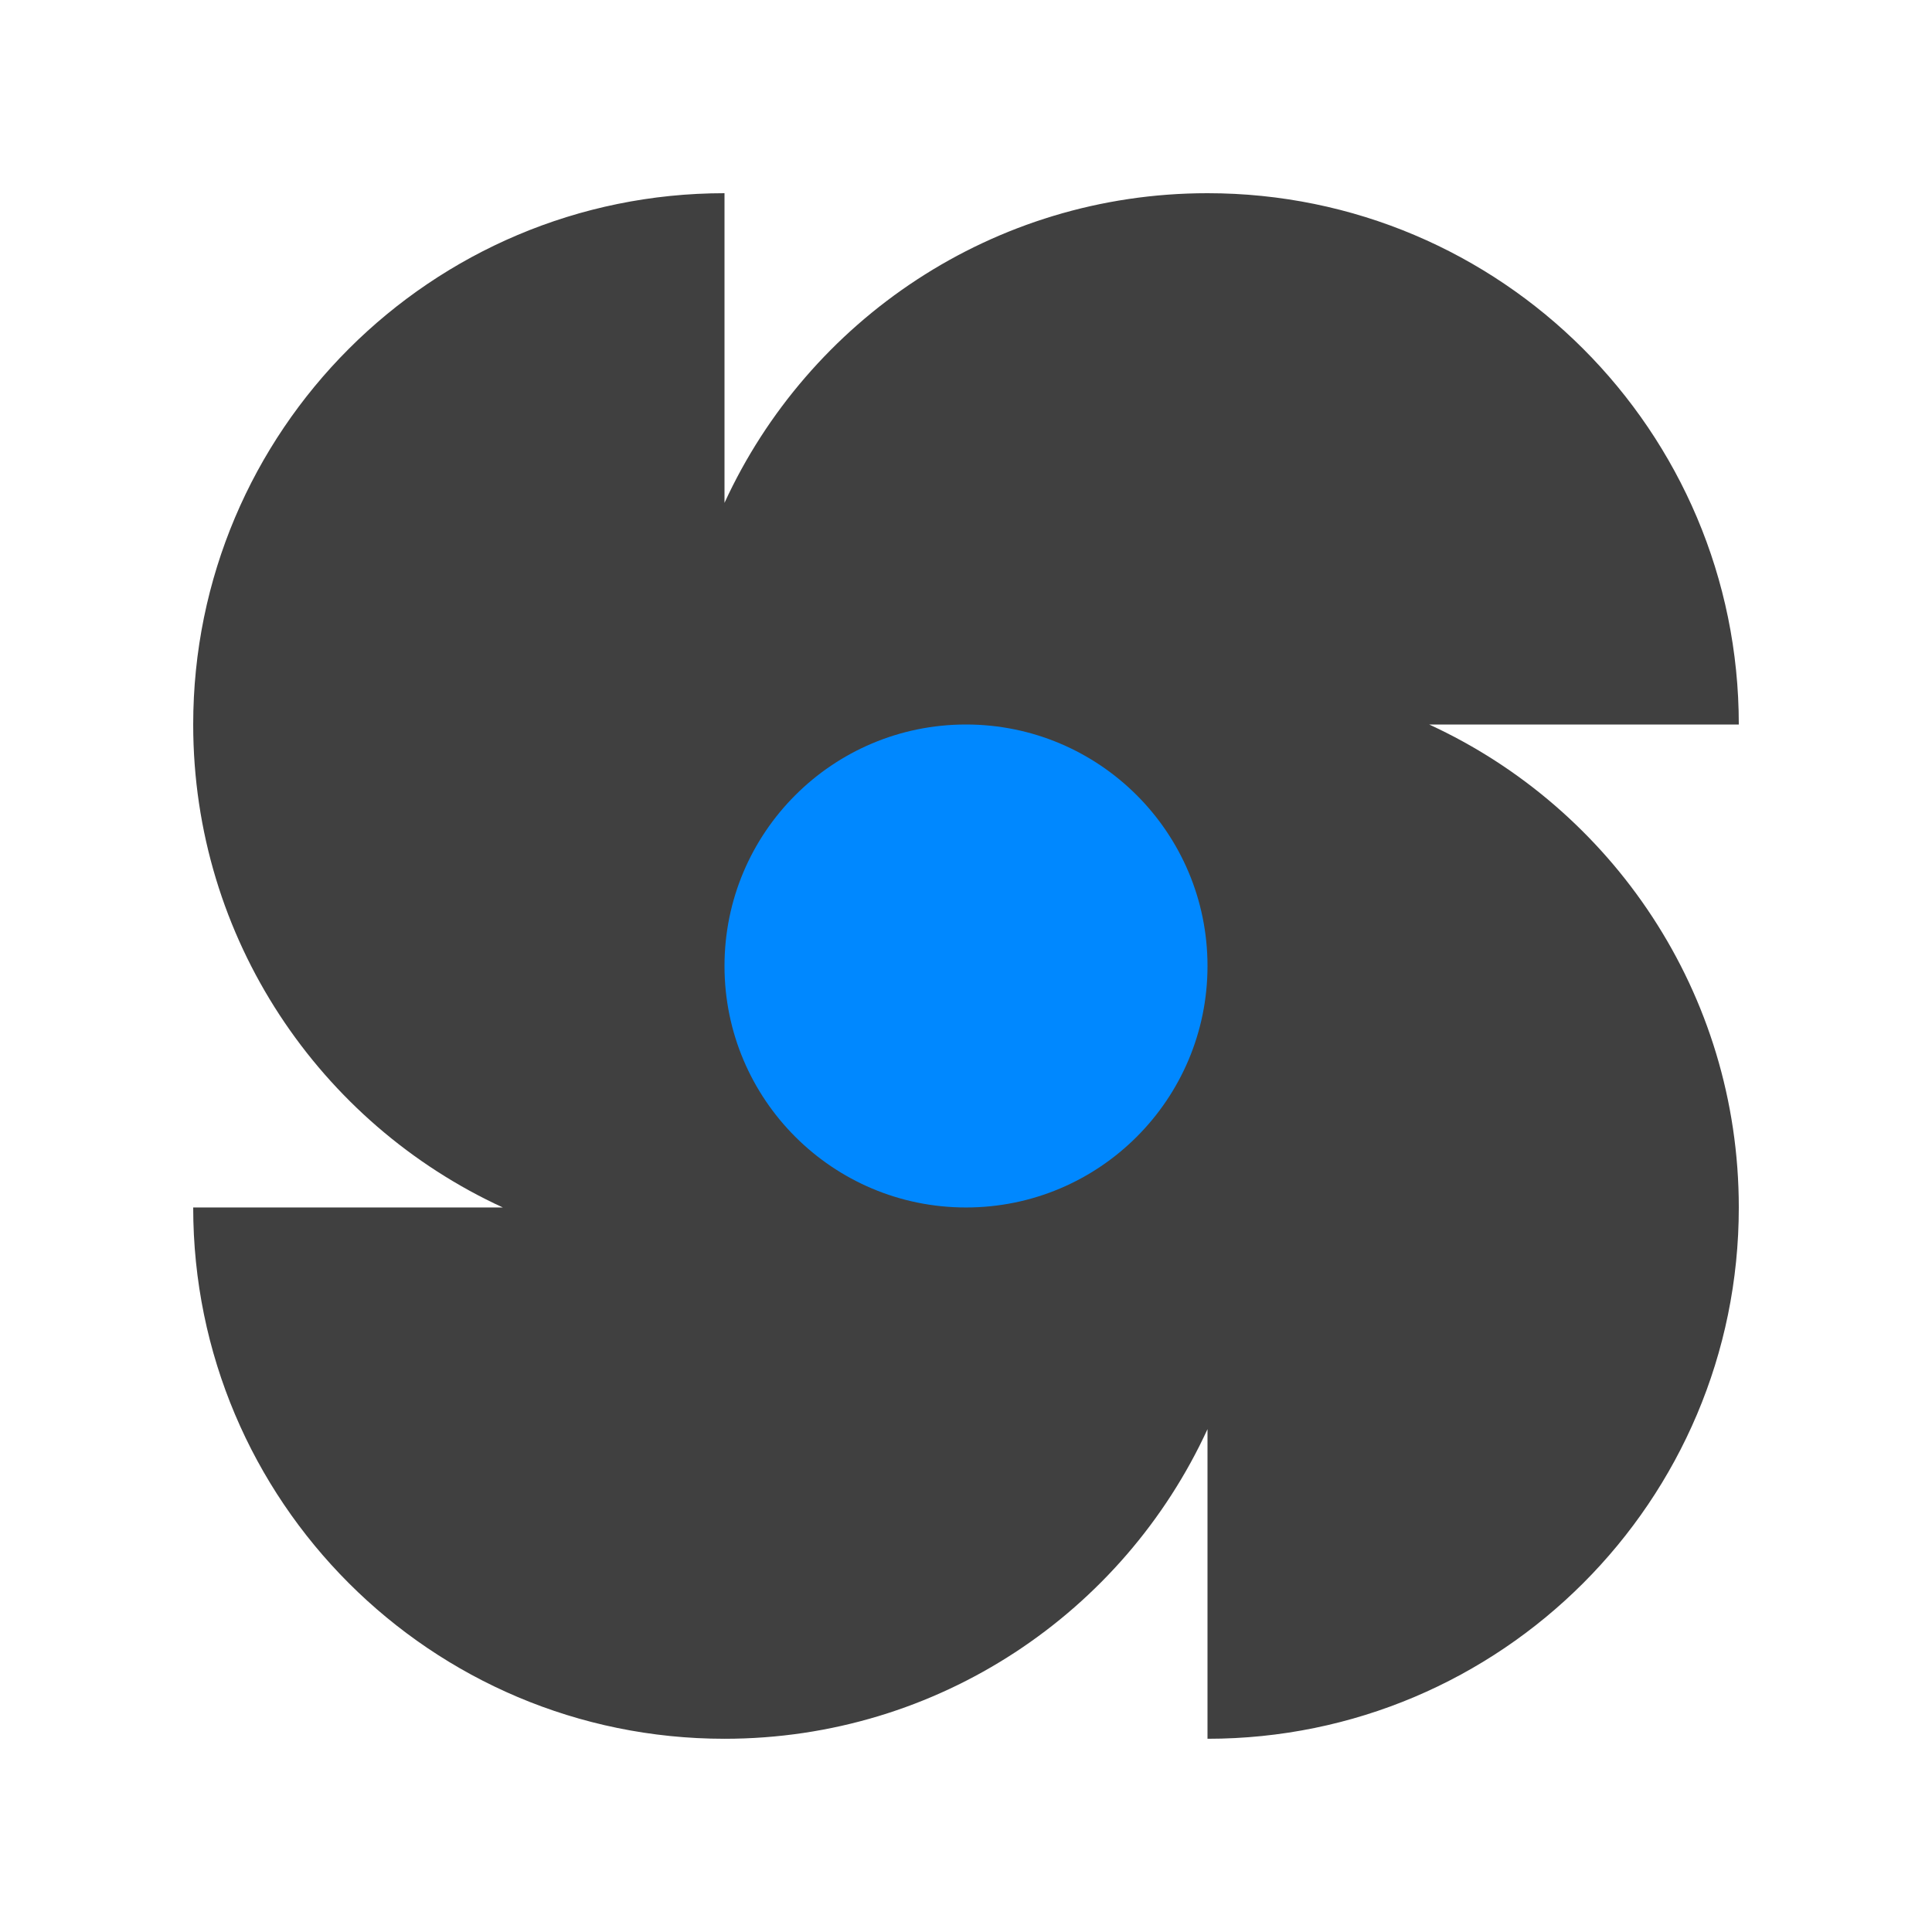 <svg width="80" height="80" viewBox="0 0 80 80" fill="none" xmlns="http://www.w3.org/2000/svg">
<path d="M8 30C8 38.874 13.255 46.521 20.822 49.999H8C8 62.15 17.85 71.999 30 71.999C38.874 71.999 46.522 66.745 50 59.178V71.999C62.15 71.999 72 62.15 72 49.999C72 41.125 66.746 33.478 59.178 30H72C72 17.849 62.15 8 50 8C41.126 8 33.478 13.254 30 20.822V8C17.85 8 8 17.849 8 30Z" fill="#404040"/>
<path d="M50 39.999C50 45.522 45.523 49.999 40 49.999C34.477 49.999 30 45.522 30 39.999C30 34.477 34.477 30 40 30C45.523 30 50 34.477 50 39.999Z" fill="#0088FF"/>
</svg>
